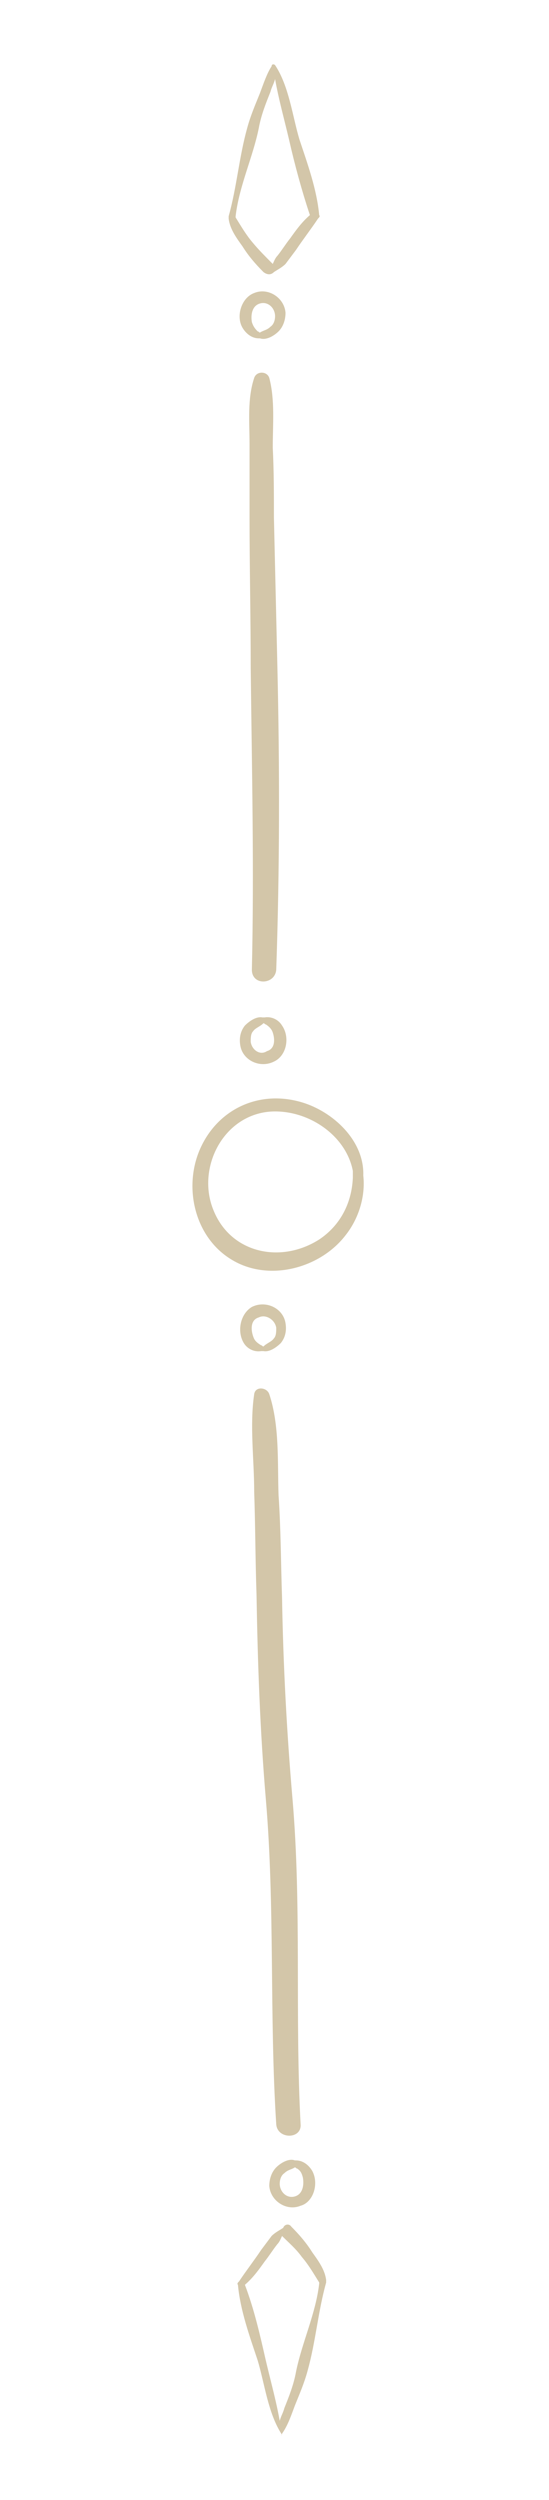 <?xml version="1.0" encoding="utf-8"?>
<!-- Generator: Adobe Illustrator 23.0.0, SVG Export Plug-In . SVG Version: 6.00 Build 0)  -->
<svg version="1.1" id="Layer_1" xmlns="http://www.w3.org/2000/svg" xmlns:xlink="http://www.w3.org/1999/xlink" x="0px" y="0px"
	 viewBox="0 0 47.3 215" style="enable-background:new 0 0 47.3 215;" xml:space="preserve">
<style type="text/css">
	.Drop_x0020_Shadow{fill:none;}
	.Round_x0020_Corners_x0020_2_x0020_pt{fill:#FFFFFF;stroke:#000000;stroke-miterlimit:10;}
	.Live_x0020_Reflect_x0020_X{fill:none;}
	.Bevel_x0020_Soft{fill:url(#SVGID_1_);}
	.Dusk{fill:#FFFFFF;}
	.Foliage_GS{fill:#FFDD00;}
	.Pompadour_GS{fill-rule:evenodd;clip-rule:evenodd;fill:#44ADE2;}
	.st0{fill:#D3C6A9;}
</style>
<linearGradient id="SVGID_1_" gradientUnits="userSpaceOnUse" x1="-274.886" y1="-313.543" x2="-274.179" y2="-312.836">
	<stop  offset="0" style="stop-color:#DEDFE3"/>
	<stop  offset="0.174" style="stop-color:#D8D9DD"/>
	<stop  offset="0.352" style="stop-color:#C9CACD"/>
	<stop  offset="0.532" style="stop-color:#B4B5B8"/>
	<stop  offset="0.714" style="stop-color:#989A9C"/>
	<stop  offset="0.895" style="stop-color:#797C7E"/>
	<stop  offset="1" style="stop-color:#656B6C"/>
</linearGradient>
<g>
	<path class="st0" d="M25.9,182.7c-0.5-9.3,0.1-18.7-0.7-28c-0.5-5.8-0.8-11.5-0.9-17.3c-0.1-2.9-0.1-5.9-0.3-8.8
		c-0.1-2.8,0.1-6-0.8-8.7c-0.2-0.6-1.2-0.7-1.3,0c-0.4,2.7,0,5.6,0,8.4c0.1,2.9,0.1,5.9,0.2,8.8c0.1,5.9,0.3,11.7,0.8,17.6
		c0.8,9.3,0.3,18.7,0.9,28C23.9,184,26,184,25.9,182.7z"/>
	<path class="st0" d="M23.8,83.4c0.3-8.7,0.3-17.4,0.1-26c-0.1-4.3-0.2-8.6-0.3-12.9c0-2,0-4-0.1-6c0-2,0.2-4.1-0.3-6
		c-0.2-0.6-1.1-0.6-1.3,0c-0.6,1.8-0.4,3.8-0.4,5.7c0,2.1,0,4.2,0,6.3c0,4.3,0.1,8.6,0.1,12.9c0.1,8.7,0.3,17.4,0.1,26
		C21.7,84.8,23.7,84.7,23.8,83.4z"/>
	<path class="st0" d="M24,28.5c0.4-0.4,0.6-1,0.6-1.6c-0.1-1.3-1.5-2.2-2.7-1.7c-1.1,0.4-1.6,2-1,3c0.3,0.5,0.8,0.9,1.4,0.9
		c0,0,0.1,0,0.1,0C23,29.3,23.7,28.8,24,28.5z M21.7,27.7c-0.1-0.6,0-1.4,0.7-1.6c0.7-0.2,1.3,0.4,1.3,1.1c0,0.3-0.1,0.7-0.4,0.9
		c-0.3,0.3-0.6,0.3-0.9,0.5c-0.1,0-0.1-0.1-0.2-0.1C21.9,28.2,21.8,28,21.7,27.7z"/>
	<path class="st0" d="M24.3,88.2c-0.3-0.5-0.9-0.8-1.5-0.7c-0.1,0-0.1,0-0.2,0c-0.5-0.1-1.1,0.3-1.5,0.7c-0.4,0.5-0.5,1.1-0.4,1.7
		c0.2,1.3,1.7,2,2.9,1.4C24.7,90.8,25,89.2,24.3,88.2z M21.6,89.6c0-0.3,0-0.7,0.2-0.9c0.2-0.3,0.6-0.4,0.9-0.7
		c0.1,0,0.1,0.1,0.2,0.1c0.3,0.2,0.5,0.4,0.6,0.7c0.2,0.6,0.2,1.4-0.5,1.6C22.4,90.8,21.7,90.3,21.6,89.6z"/>
	<path class="st0" d="M22.7,116.2c0.5,0.1,1.1-0.3,1.5-0.7c0.4-0.5,0.5-1.1,0.4-1.7c-0.2-1.3-1.7-2-2.9-1.4c-1,0.6-1.3,2.1-0.7,3.1
		c0.3,0.5,0.9,0.8,1.5,0.7C22.6,116.2,22.6,116.2,22.7,116.2z M21.8,114.9c-0.2-0.6-0.2-1.4,0.5-1.6c0.6-0.3,1.4,0.2,1.5,0.9
		c0,0.3,0,0.7-0.2,0.9c-0.2,0.3-0.6,0.4-0.9,0.7c-0.1,0-0.1-0.1-0.2-0.1C22,115.4,21.9,115.2,21.8,114.9z"/>
	<path class="st0" d="M23.6,23.4c0.3-0.2,0.7-0.4,1-0.7c0.3-0.4,0.6-0.8,0.9-1.2c0.6-0.9,1.3-1.8,1.9-2.7c0.1-0.1,0.2-0.2,0.1-0.3
		c-0.2-2.2-1-4.4-1.7-6.5c-0.6-2-0.9-4.6-2.1-6.4c-0.1-0.1-0.3-0.1-0.3,0.1c0,0,0,0,0,0C23,6.3,22.7,7.2,22.4,8
		c-0.4,1-0.8,1.9-1.1,3c-0.7,2.5-0.9,5.1-1.6,7.6c0,0.1,0,0.2,0,0.2c0.1,0.9,0.7,1.7,1.2,2.4c0.5,0.8,1.1,1.5,1.8,2.2
		C23.1,23.7,23.4,23.6,23.6,23.4z M21.8,20.9c-0.6-0.7-1-1.4-1.5-2.2c0,0,0-0.1,0-0.1c0.3-2.6,1.5-5.1,2-7.6c0.2-1.1,0.6-2.1,1-3.1
		c0.1-0.4,0.3-0.7,0.4-1.1c0.3,1.7,0.8,3.5,1.2,5.2c0.5,2.2,1.1,4.4,1.8,6.5c-0.7,0.6-1.2,1.3-1.7,2c-0.4,0.5-0.7,1-1.1,1.5
		c-0.2,0.2-0.3,0.5-0.4,0.7C22.9,22.1,22.3,21.5,21.8,20.9z"/>
	<path class="st0" d="M26.9,186.7c-0.3-0.5-0.8-0.9-1.4-0.9c0,0-0.1,0-0.1,0c-0.5-0.2-1.2,0.2-1.6,0.6c-0.4,0.4-0.6,1-0.6,1.6
		c0.1,1.3,1.5,2.2,2.7,1.7C27,189.4,27.5,187.8,26.9,186.7z M24.1,187.8c0-0.3,0.1-0.7,0.4-0.9c0.3-0.3,0.6-0.3,0.9-0.5
		c0.1,0,0.1,0.1,0.2,0.1c0.3,0.2,0.4,0.4,0.5,0.8c0.1,0.6,0,1.4-0.7,1.6C24.7,189.1,24.1,188.5,24.1,187.8z"/>
	<path class="st0" d="M24.3,209.3C24.3,209.3,24.3,209.3,24.3,209.3c0.5-0.7,0.8-1.6,1.1-2.4c0.4-1,0.8-1.9,1.1-3
		c0.7-2.5,0.9-5.1,1.6-7.6c0-0.1,0-0.2,0-0.2c-0.1-0.9-0.7-1.7-1.2-2.4c-0.5-0.8-1.1-1.5-1.8-2.2c-0.2-0.3-0.6-0.2-0.7,0.1
		c-0.3,0.2-0.7,0.4-1,0.7c-0.3,0.4-0.6,0.8-0.9,1.2c-0.6,0.9-1.3,1.8-1.9,2.7c-0.1,0.1-0.2,0.2-0.1,0.3c0.2,2.2,1,4.4,1.7,6.5
		c0.6,2,0.9,4.6,2.1,6.4C24.1,209.5,24.3,209.5,24.3,209.3z M21.1,196.5c0.7-0.6,1.2-1.3,1.7-2c0.4-0.5,0.7-1,1.1-1.5
		c0.2-0.2,0.3-0.5,0.4-0.7c0.6,0.6,1.2,1.1,1.7,1.8c0.6,0.7,1,1.4,1.5,2.2c0,0,0,0.1,0,0.1c-0.3,2.6-1.5,5.1-2,7.6
		c-0.2,1.1-0.6,2.1-1,3.1c-0.1,0.4-0.3,0.7-0.4,1.1c-0.3-1.7-0.8-3.5-1.2-5.2C22.4,200.8,21.9,198.6,21.1,196.5z"/>
	<path class="st0" d="M29.8,106.2c1.1-1.4,1.7-3.3,1.5-5.1c0.1-3-2.6-5.5-5.3-6.3c-3.7-1.1-7.3,0.6-8.8,4.1
		c-1.4,3.3-0.4,7.5,2.7,9.4C23.1,110.3,27.6,109.1,29.8,106.2z M18.4,104.1c-1.5-3.6,0.8-8.2,4.9-8.5c3.2-0.2,6.5,2,7.1,5.1
		c0,0.2,0,0.4,0,0.6c-0.1,2.2-1.1,4.1-2.9,5.3C24.2,108.7,19.9,107.8,18.4,104.1z"/>
</g>
</svg>
